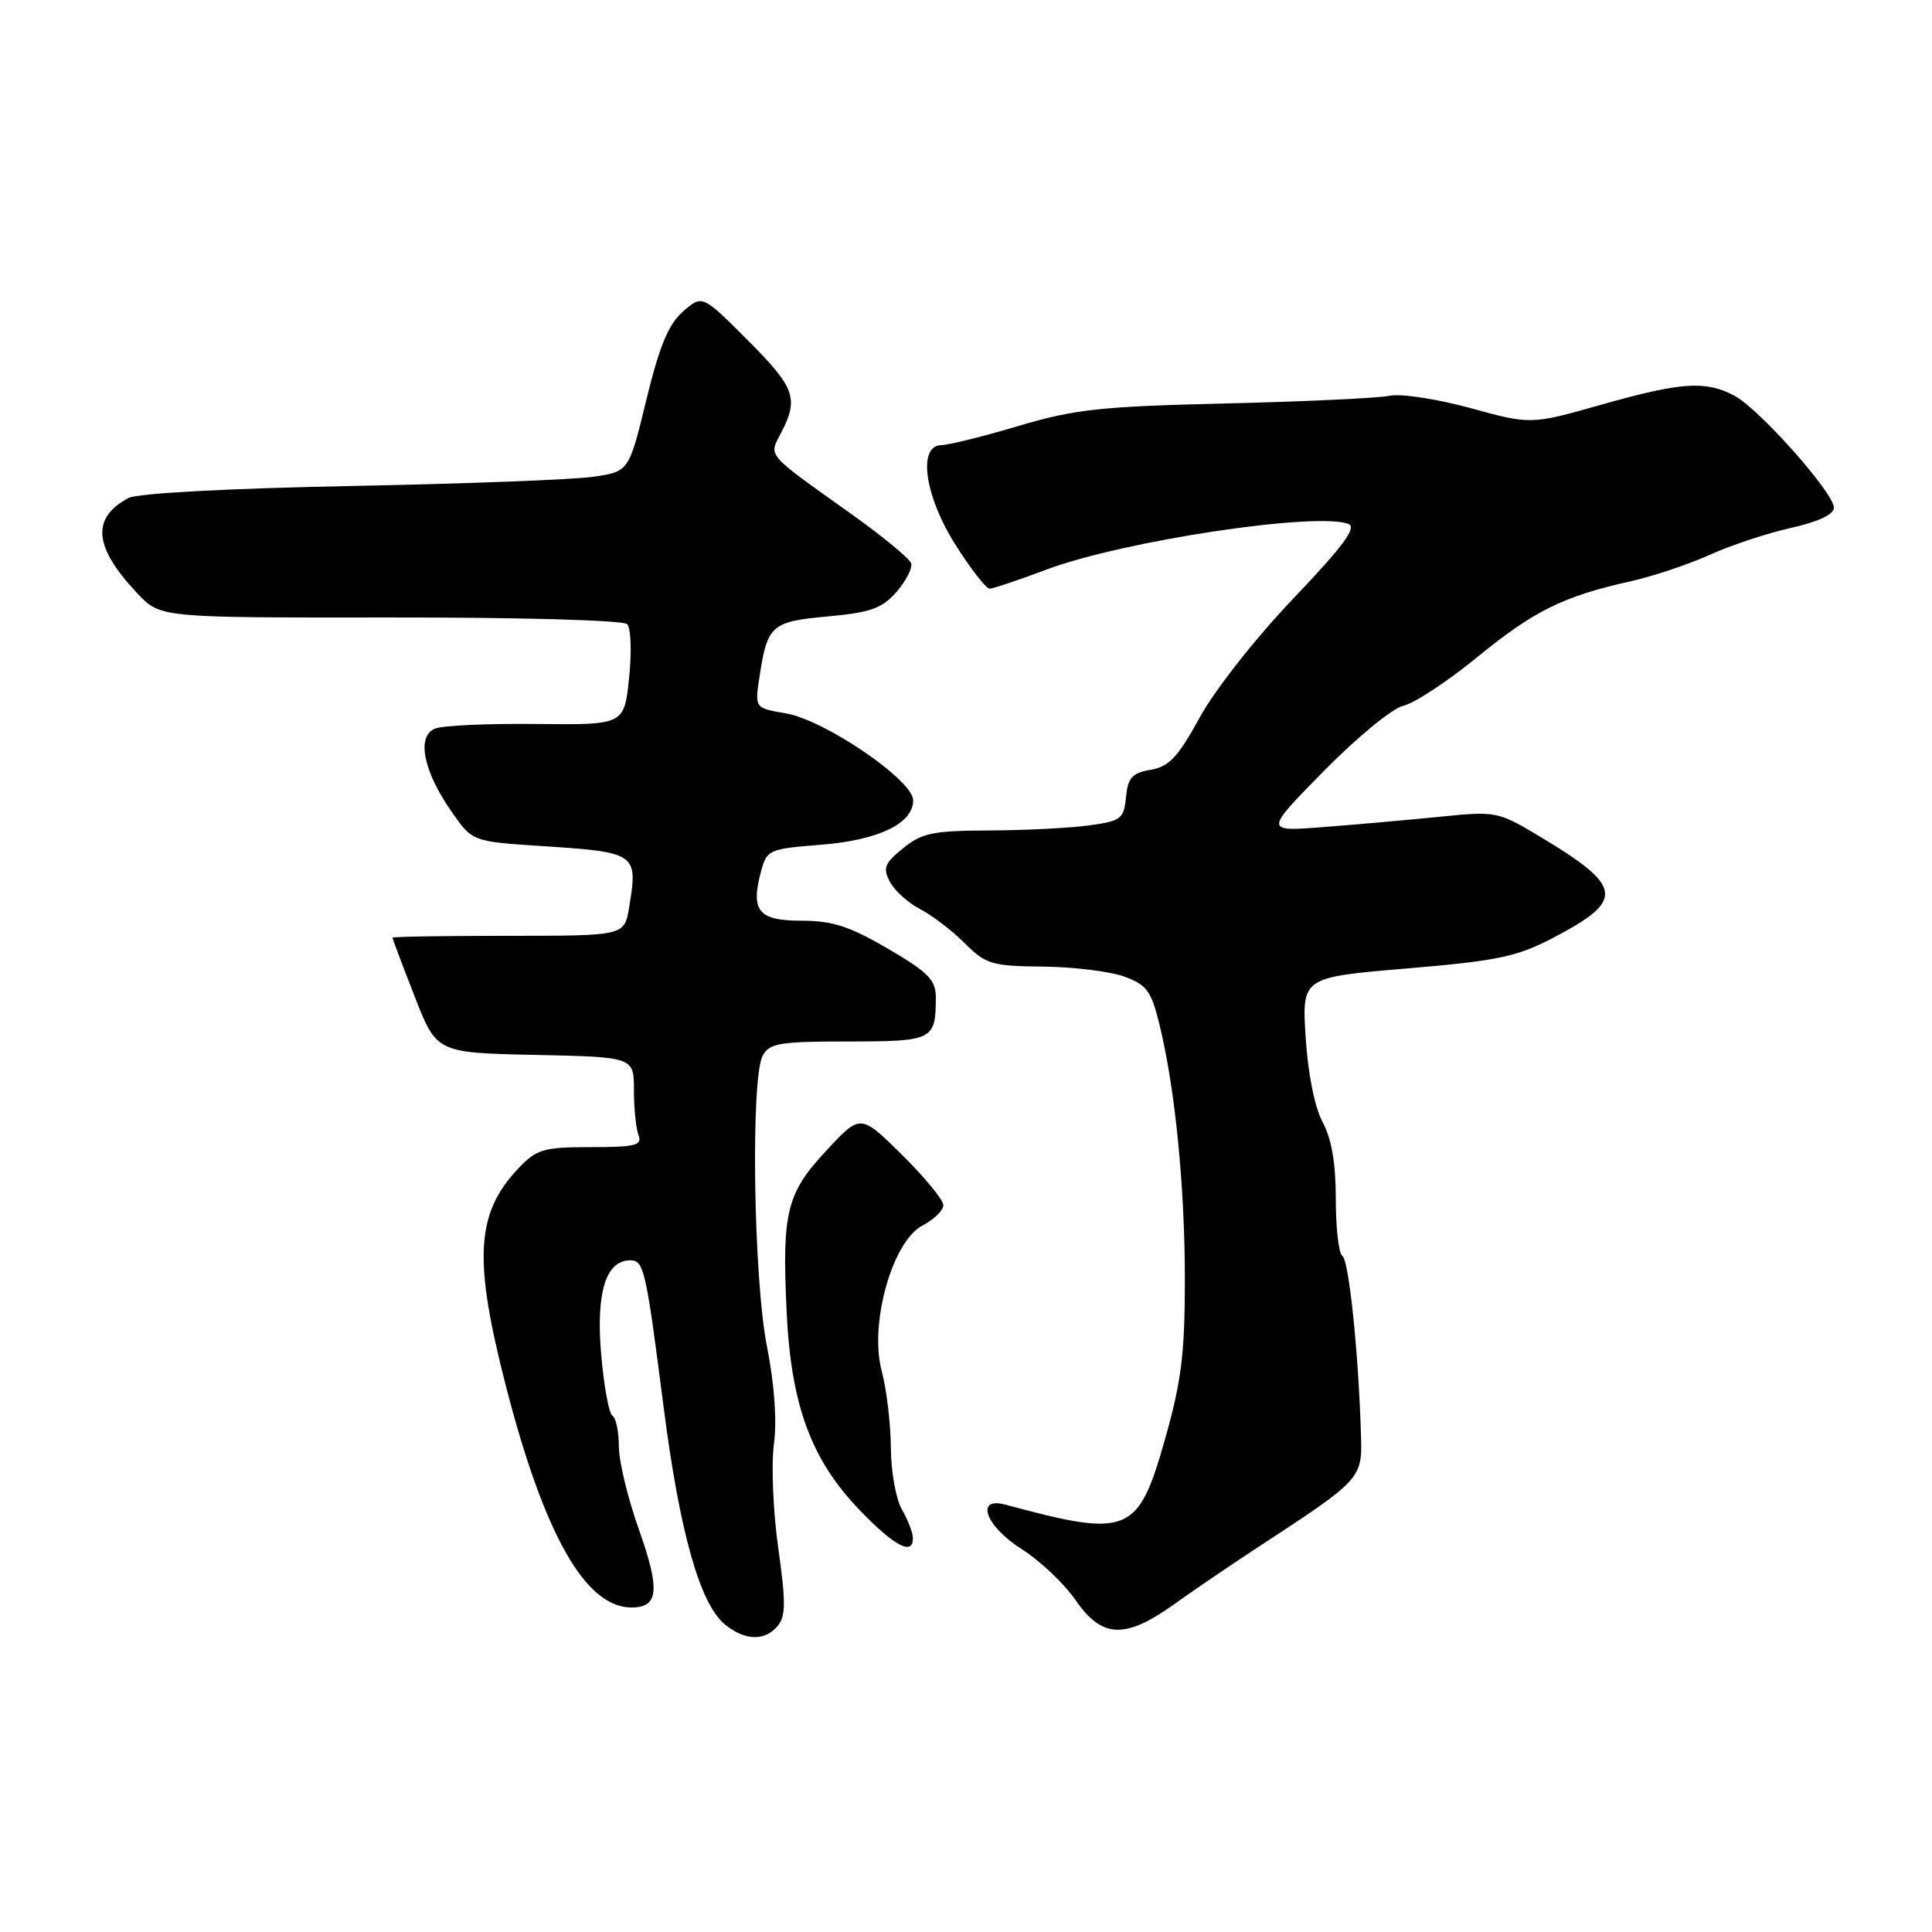 <?xml version="1.0" encoding="UTF-8" standalone="no"?>
<!DOCTYPE svg PUBLIC "-//W3C//DTD SVG 1.1//EN" "http://www.w3.org/Graphics/SVG/1.1/DTD/svg11.dtd" >
<svg xmlns="http://www.w3.org/2000/svg" xmlns:xlink="http://www.w3.org/1999/xlink" version="1.1" viewBox="0 0 256 256">
 <g >
 <path fill="currentColor"
d=" M 103.06 215.43 C 104.12 214.15 104.13 212.24 103.12 205.10 C 102.44 200.29 102.18 194.11 102.55 191.36 C 102.96 188.22 102.62 183.44 101.63 178.44 C 99.84 169.42 99.45 142.90 101.06 139.88 C 101.95 138.23 103.31 138.00 112.43 138.00 C 123.64 138.00 124.00 137.82 124.00 132.13 C 124.00 129.85 122.98 128.82 117.66 125.71 C 112.60 122.75 110.30 122.00 106.23 122.00 C 100.50 122.00 99.44 120.72 100.83 115.50 C 101.61 112.60 101.87 112.48 108.70 111.94 C 116.38 111.34 121.00 109.13 121.00 106.05 C 121.00 103.39 109.29 95.39 104.10 94.52 C 100.00 93.82 100.00 93.82 100.64 89.66 C 101.68 82.83 102.21 82.36 109.71 81.68 C 115.37 81.16 116.88 80.62 118.80 78.42 C 120.06 76.97 120.93 75.27 120.73 74.64 C 120.53 74.01 117.02 71.12 112.93 68.20 C 101.29 59.90 101.84 60.54 103.53 57.29 C 105.87 52.80 105.33 51.33 99.03 45.03 C 93.05 39.05 93.05 39.05 90.50 41.28 C 88.58 42.95 87.38 45.84 85.64 53.00 C 83.33 62.50 83.33 62.50 78.55 63.18 C 75.92 63.56 61.45 64.11 46.38 64.40 C 30.13 64.72 18.19 65.36 17.02 65.99 C 12.04 68.66 12.41 72.51 18.25 78.68 C 21.25 81.85 21.25 81.85 51.72 81.82 C 68.86 81.80 82.58 82.18 83.10 82.70 C 83.60 83.20 83.72 86.41 83.36 89.83 C 82.71 96.06 82.71 96.06 71.10 95.93 C 64.72 95.86 58.67 96.13 57.65 96.54 C 55.17 97.54 56.07 102.14 59.80 107.50 C 62.58 111.50 62.58 111.50 71.54 112.09 C 84.42 112.93 84.55 113.02 83.36 120.25 C 82.74 124.00 82.74 124.00 67.37 124.00 C 58.92 124.00 52.00 124.11 52.00 124.25 C 52.01 124.39 53.32 127.88 54.93 132.00 C 57.85 139.50 57.85 139.50 70.92 139.78 C 84.00 140.06 84.00 140.06 84.00 144.45 C 84.00 146.86 84.27 149.55 84.61 150.42 C 85.12 151.77 84.19 152.00 78.29 152.00 C 72.05 152.00 71.12 152.27 68.75 154.75 C 63.05 160.73 62.69 166.78 67.04 183.68 C 72.11 203.35 77.58 213.00 83.67 213.00 C 87.29 213.00 87.50 210.67 84.62 202.56 C 83.18 198.50 82.00 193.60 82.00 191.65 C 82.00 189.71 81.62 187.88 81.15 187.59 C 80.68 187.30 80.01 183.60 79.65 179.36 C 78.96 171.25 80.29 167.00 83.50 167.00 C 85.33 167.00 85.58 168.12 87.94 186.50 C 90.06 203.03 92.75 212.57 96.06 215.25 C 98.74 217.42 101.35 217.49 103.06 215.43 Z  M 155.64 212.53 C 158.31 210.62 163.10 207.36 166.28 205.28 C 180.59 195.92 180.52 196.00 180.33 189.94 C 180.00 179.10 178.73 166.95 177.87 166.42 C 177.39 166.12 177.00 162.74 177.00 158.89 C 177.00 154.14 176.44 150.87 175.26 148.70 C 174.21 146.77 173.32 142.32 173.01 137.50 C 172.50 129.50 172.50 129.50 186.39 128.33 C 198.48 127.31 201.00 126.78 205.83 124.25 C 215.38 119.25 215.13 117.49 203.93 110.78 C 198.51 107.54 198.18 107.47 190.93 108.21 C 186.85 108.62 179.90 109.24 175.50 109.58 C 167.50 110.21 167.50 110.21 175.44 102.14 C 179.84 97.67 184.53 93.82 185.97 93.51 C 187.40 93.19 191.78 90.31 195.70 87.11 C 203.25 80.94 207.11 79.02 216.00 77.04 C 219.03 76.36 223.76 74.78 226.52 73.53 C 229.28 72.27 234.12 70.67 237.27 69.96 C 240.92 69.15 243.00 68.17 243.00 67.27 C 243.00 65.31 233.08 54.15 229.80 52.42 C 225.97 50.41 222.78 50.62 212.17 53.63 C 202.83 56.27 202.83 56.27 194.83 54.07 C 190.42 52.87 185.62 52.13 184.16 52.44 C 182.70 52.75 172.95 53.21 162.50 53.46 C 145.90 53.85 142.43 54.22 135.00 56.43 C 130.32 57.82 125.71 58.97 124.75 58.98 C 121.55 59.02 122.51 65.74 126.65 72.26 C 128.65 75.41 130.67 78.00 131.12 78.00 C 131.58 78.00 134.98 76.86 138.67 75.47 C 148.74 71.68 174.42 67.80 178.66 69.42 C 179.83 69.87 178.04 72.31 171.36 79.32 C 166.38 84.54 160.96 91.43 158.98 95.05 C 156.10 100.31 154.92 101.58 152.48 102.00 C 150.01 102.42 149.45 103.04 149.20 105.63 C 148.92 108.51 148.55 108.79 144.31 109.37 C 141.78 109.72 135.85 110.02 131.11 110.04 C 123.60 110.07 122.14 110.37 119.65 112.41 C 117.19 114.41 116.95 115.04 117.93 116.86 C 118.55 118.03 120.35 119.65 121.92 120.46 C 123.50 121.28 126.15 123.30 127.82 124.97 C 130.62 127.77 131.40 128.01 138.17 128.08 C 142.20 128.12 147.05 128.71 148.94 129.39 C 151.91 130.47 152.54 131.30 153.59 135.57 C 155.69 144.02 157.00 157.12 157.00 169.51 C 157.00 179.39 156.55 183.02 154.34 190.81 C 150.80 203.27 149.53 203.78 133.25 199.38 C 129.14 198.26 130.58 202.23 135.37 205.26 C 137.78 206.78 140.99 209.82 142.51 212.01 C 146.04 217.11 149.06 217.23 155.64 212.53 Z  M 120.96 203.75 C 120.95 203.06 120.29 201.38 119.50 200.00 C 118.71 198.62 118.05 194.92 118.04 191.76 C 118.02 188.61 117.47 184.07 116.83 181.66 C 115.16 175.41 118.24 164.46 122.25 162.38 C 123.76 161.59 125.00 160.38 125.00 159.69 C 125.00 159.00 122.53 155.99 119.51 153.01 C 114.02 147.59 114.02 147.59 109.54 152.41 C 104.22 158.11 103.61 160.59 104.23 173.77 C 104.81 186.20 107.48 193.43 113.94 200.13 C 118.56 204.93 121.03 206.20 120.96 203.75 Z "/>
</g>
</svg>